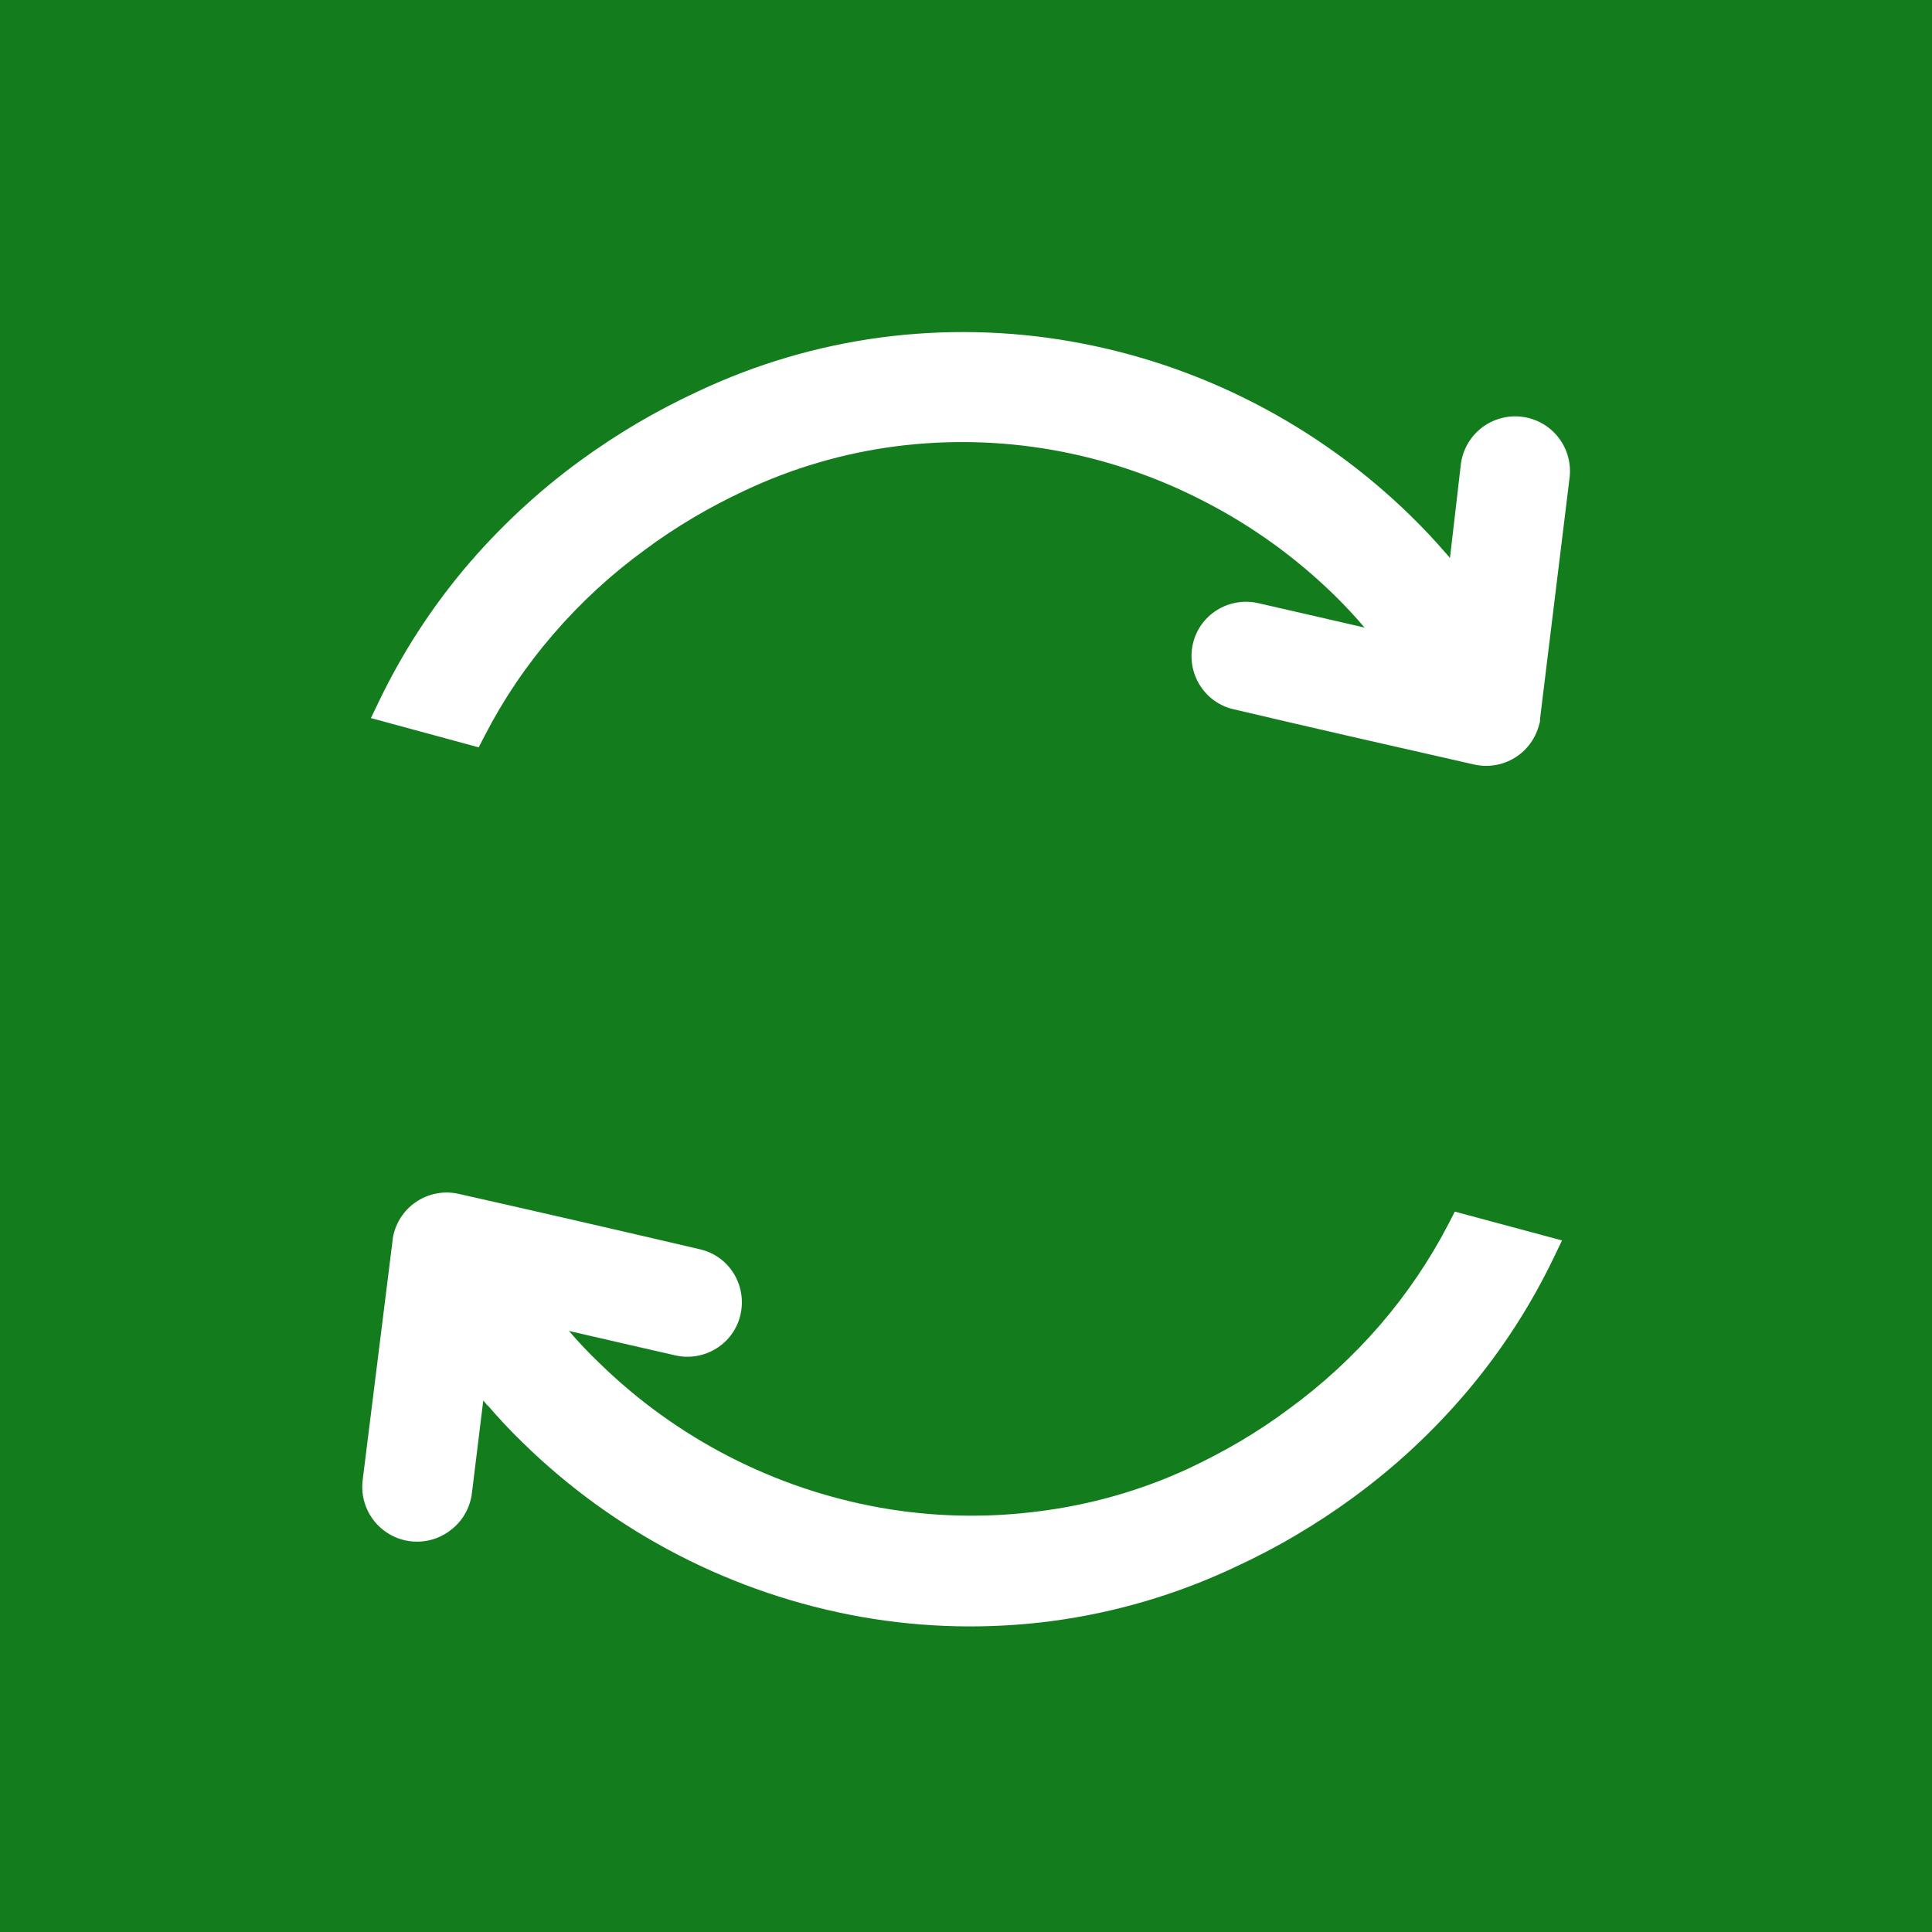 <svg width="64" height="64" viewBox="0 0 64 64" fill="none" xmlns="http://www.w3.org/2000/svg">
<rect x="0" y="0" width="64" height="64" fill="#333333" stroke="none"/>
<rect width="64" height="64" fill="#0A9518" fill-opacity="0.76"/>
<path d="M16.152 46.561L16.009 46.394L15.633 49.459C15.605 49.696 15.53 49.925 15.413 50.133C15.296 50.341 15.139 50.523 14.951 50.67C14.668 50.898 14.322 51.035 13.96 51.064C13.598 51.093 13.235 51.013 12.919 50.833C12.603 50.654 12.348 50.383 12.187 50.057C12.026 49.731 11.967 49.365 12.017 49.005L13.008 41.066V41.041C13.015 40.992 13.024 40.944 13.037 40.896C13.091 40.665 13.191 40.447 13.33 40.254C13.469 40.061 13.645 39.898 13.847 39.773C14.049 39.649 14.274 39.565 14.509 39.527C14.743 39.489 14.983 39.498 15.214 39.553C17.871 40.152 20.525 40.762 23.177 41.382C23.409 41.434 23.627 41.531 23.821 41.668C24.014 41.805 24.178 41.98 24.303 42.182C24.555 42.589 24.636 43.079 24.53 43.545C24.479 43.776 24.381 43.995 24.244 44.187C24.107 44.38 23.932 44.543 23.731 44.668C23.326 44.922 22.837 45.005 22.371 44.899C21.195 44.632 20.02 44.359 18.847 44.089C19.165 44.461 19.502 44.816 19.856 45.154C22.41 47.65 25.657 49.32 29.172 49.946C30.898 50.251 32.659 50.291 34.397 50.066C36.117 49.853 37.793 49.375 39.366 48.649C39.963 48.368 40.535 48.067 41.081 47.747C41.636 47.417 42.172 47.065 42.683 46.682C43.801 45.868 44.821 44.929 45.724 43.883C46.608 42.856 47.37 41.73 47.993 40.526L48.192 40.136L51.744 41.091L51.46 41.681C50.709 43.241 49.766 44.701 48.654 46.028C47.524 47.375 46.234 48.579 44.814 49.615C44.218 50.052 43.586 50.468 42.925 50.858C42.264 51.249 41.6 51.594 40.886 51.924C38.976 52.822 36.94 53.421 34.848 53.7C32.747 53.976 30.616 53.929 28.529 53.561C24.295 52.808 20.386 50.795 17.313 47.786C16.887 47.374 16.51 46.966 16.162 46.561H16.152ZM47.89 18.317L48.032 18.484L48.388 15.419C48.413 15.179 48.485 14.946 48.601 14.735C48.717 14.523 48.874 14.336 49.063 14.186C49.252 14.036 49.469 13.925 49.702 13.86C49.934 13.794 50.177 13.776 50.416 13.806C50.656 13.836 50.887 13.913 51.096 14.033C51.306 14.153 51.489 14.314 51.636 14.506C51.782 14.698 51.889 14.917 51.949 15.151C52.01 15.384 52.023 15.628 51.989 15.867L51.016 23.812V23.837C51.016 23.883 51.016 23.933 50.991 23.982C50.88 24.445 50.591 24.846 50.187 25.097C49.783 25.349 49.296 25.43 48.831 25.325C46.178 24.725 43.504 24.117 40.868 23.496C40.638 23.444 40.419 23.347 40.227 23.209C40.034 23.072 39.87 22.898 39.746 22.697C39.492 22.29 39.409 21.8 39.515 21.333C39.567 21.102 39.664 20.884 39.801 20.691C39.939 20.498 40.113 20.335 40.314 20.21C40.721 19.956 41.211 19.873 41.678 19.98C42.854 20.246 44.026 20.519 45.202 20.789C44.903 20.434 44.573 20.079 44.193 19.706C42.92 18.463 41.468 17.418 39.885 16.605C38.312 15.79 36.624 15.218 34.88 14.908C33.156 14.603 31.395 14.562 29.659 14.787C27.936 15.012 26.259 15.503 24.686 16.243C24.087 16.522 23.516 16.823 22.971 17.145C22.413 17.476 21.881 17.827 21.366 18.211C20.249 19.023 19.23 19.962 18.329 21.009C17.442 22.034 16.68 23.161 16.059 24.366L15.857 24.757L12.287 23.787L12.571 23.197C13.323 21.638 14.266 20.177 15.377 18.85C16.509 17.504 17.798 16.3 19.217 15.263C19.818 14.825 20.448 14.41 21.106 14.02C21.749 13.643 22.431 13.284 23.145 12.954C25.055 12.056 27.091 11.457 29.183 11.178C31.289 10.901 33.424 10.947 35.516 11.317C37.62 11.689 39.655 12.376 41.554 13.355C43.458 14.335 45.205 15.595 46.736 17.092C47.158 17.504 47.539 17.912 47.887 18.317H47.89Z" fill="white"/>
</svg>
